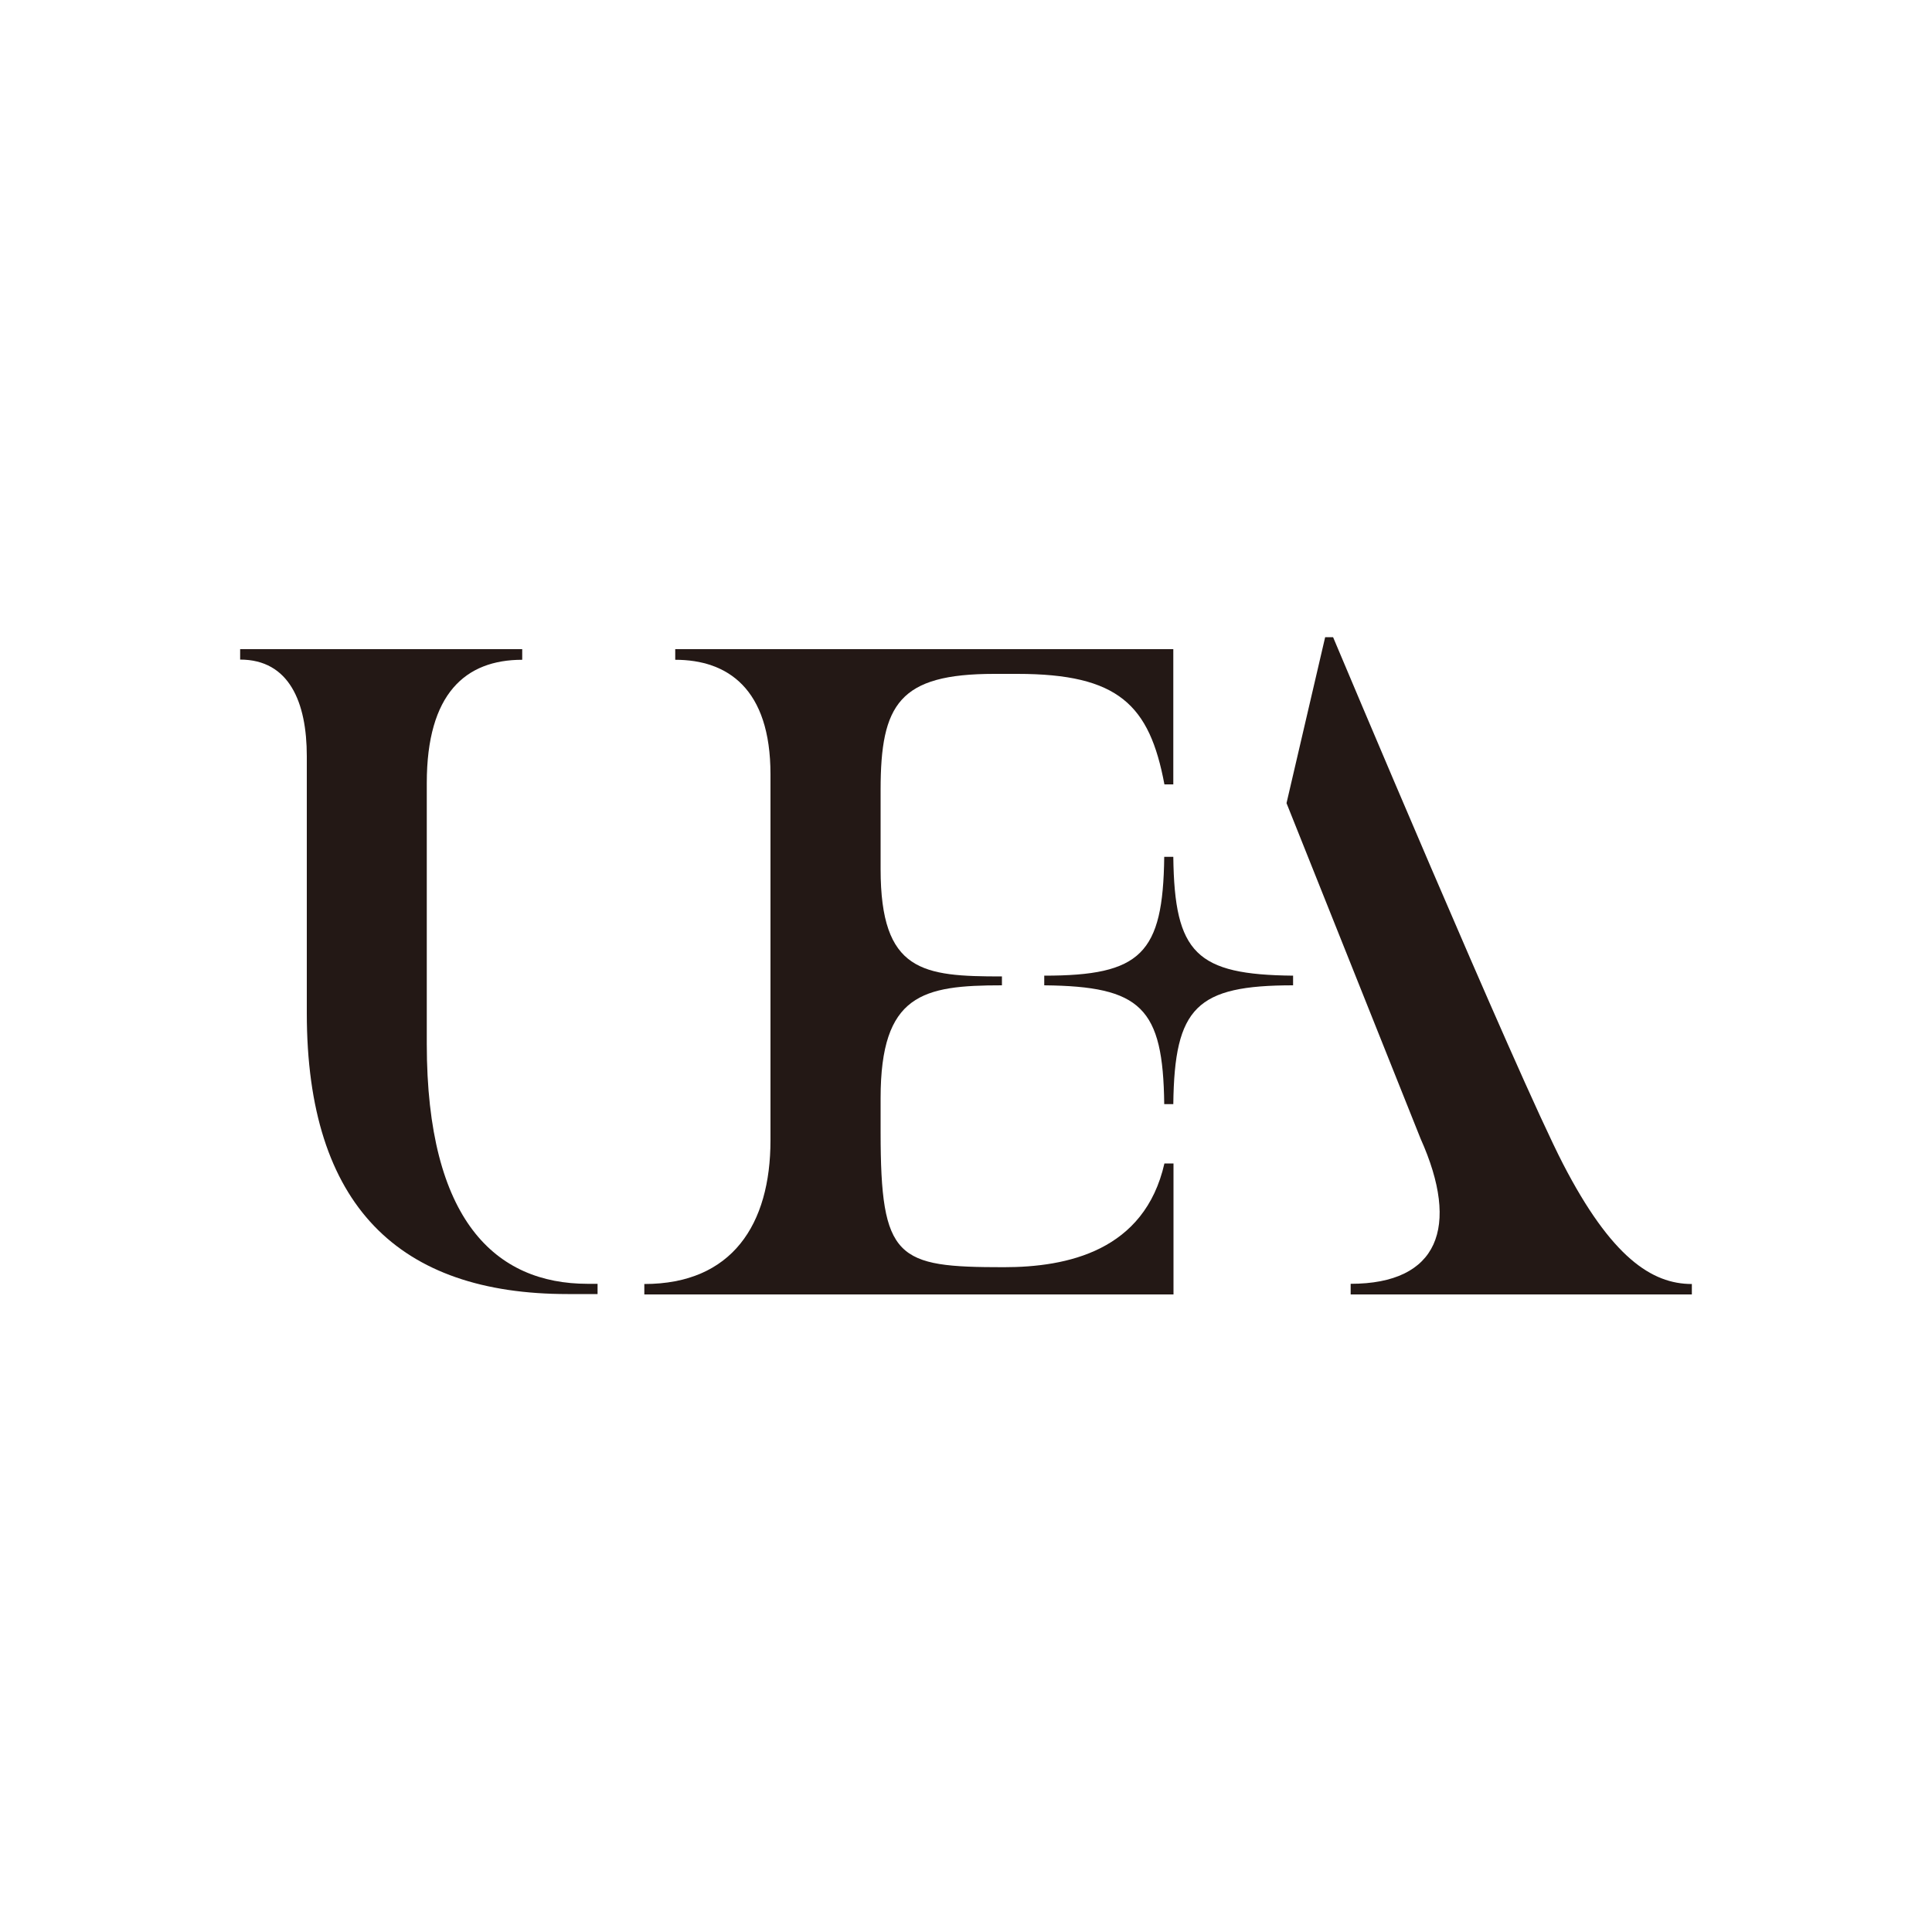 <svg id="图层_1" data-name="图层 1" xmlns="http://www.w3.org/2000/svg" viewBox="0 0 100 100"><defs><style>.cls-1{fill:#231815;}</style></defs><title>logohunt01</title><path class="cls-1" d="M30.93,66.45h-.51c-4.76,0-8.33-3.27-8.33-12.42V40.53c0-4.63,2-6.38,4.94-6.38V33.6H12.43v.54c2.54,0,3.45,2.21,3.45,5v13.3c0,10,4.8,14.54,13.5,14.54h1.55v-.57"/><path class="cls-1" d="M60.26,57.15c-.06-5-1.19-6.1-6.21-6.15v-.5c5,0,6.15-1.12,6.21-6.15h.47c.06,5,1.19,6.1,6.2,6.15V51c-5,0-6.14,1.13-6.2,6.15h-.47"/><path class="cls-1" d="M33.35,66.46c4.54,0,6.53-3.08,6.53-7.44h0V40.08c0-4.45-2.23-5.93-4.93-5.93V33.6H60.73v7h-.46c-.77-4.11-2.37-5.72-7.61-5.72H51.46c-4.92,0-5.88,1.57-5.88,6v4.1c0,5.34,2.18,5.56,6.28,5.56V51c-4.1,0-6.28.45-6.28,5.84v1.75c0,6.6.83,7,6.38,7,3.28,0,7.28-.84,8.31-5.37h.47V67H33.35v-.56"/><path class="cls-1" d="M69.91,66.45c4.53,0,5.68-2.92,3.62-7.51L66.59,41.57l2-8.59H69S78.53,55.65,80.9,60.24c2.5,4.84,4.6,6.22,6.67,6.22V67H69.91v-.57"/></svg>